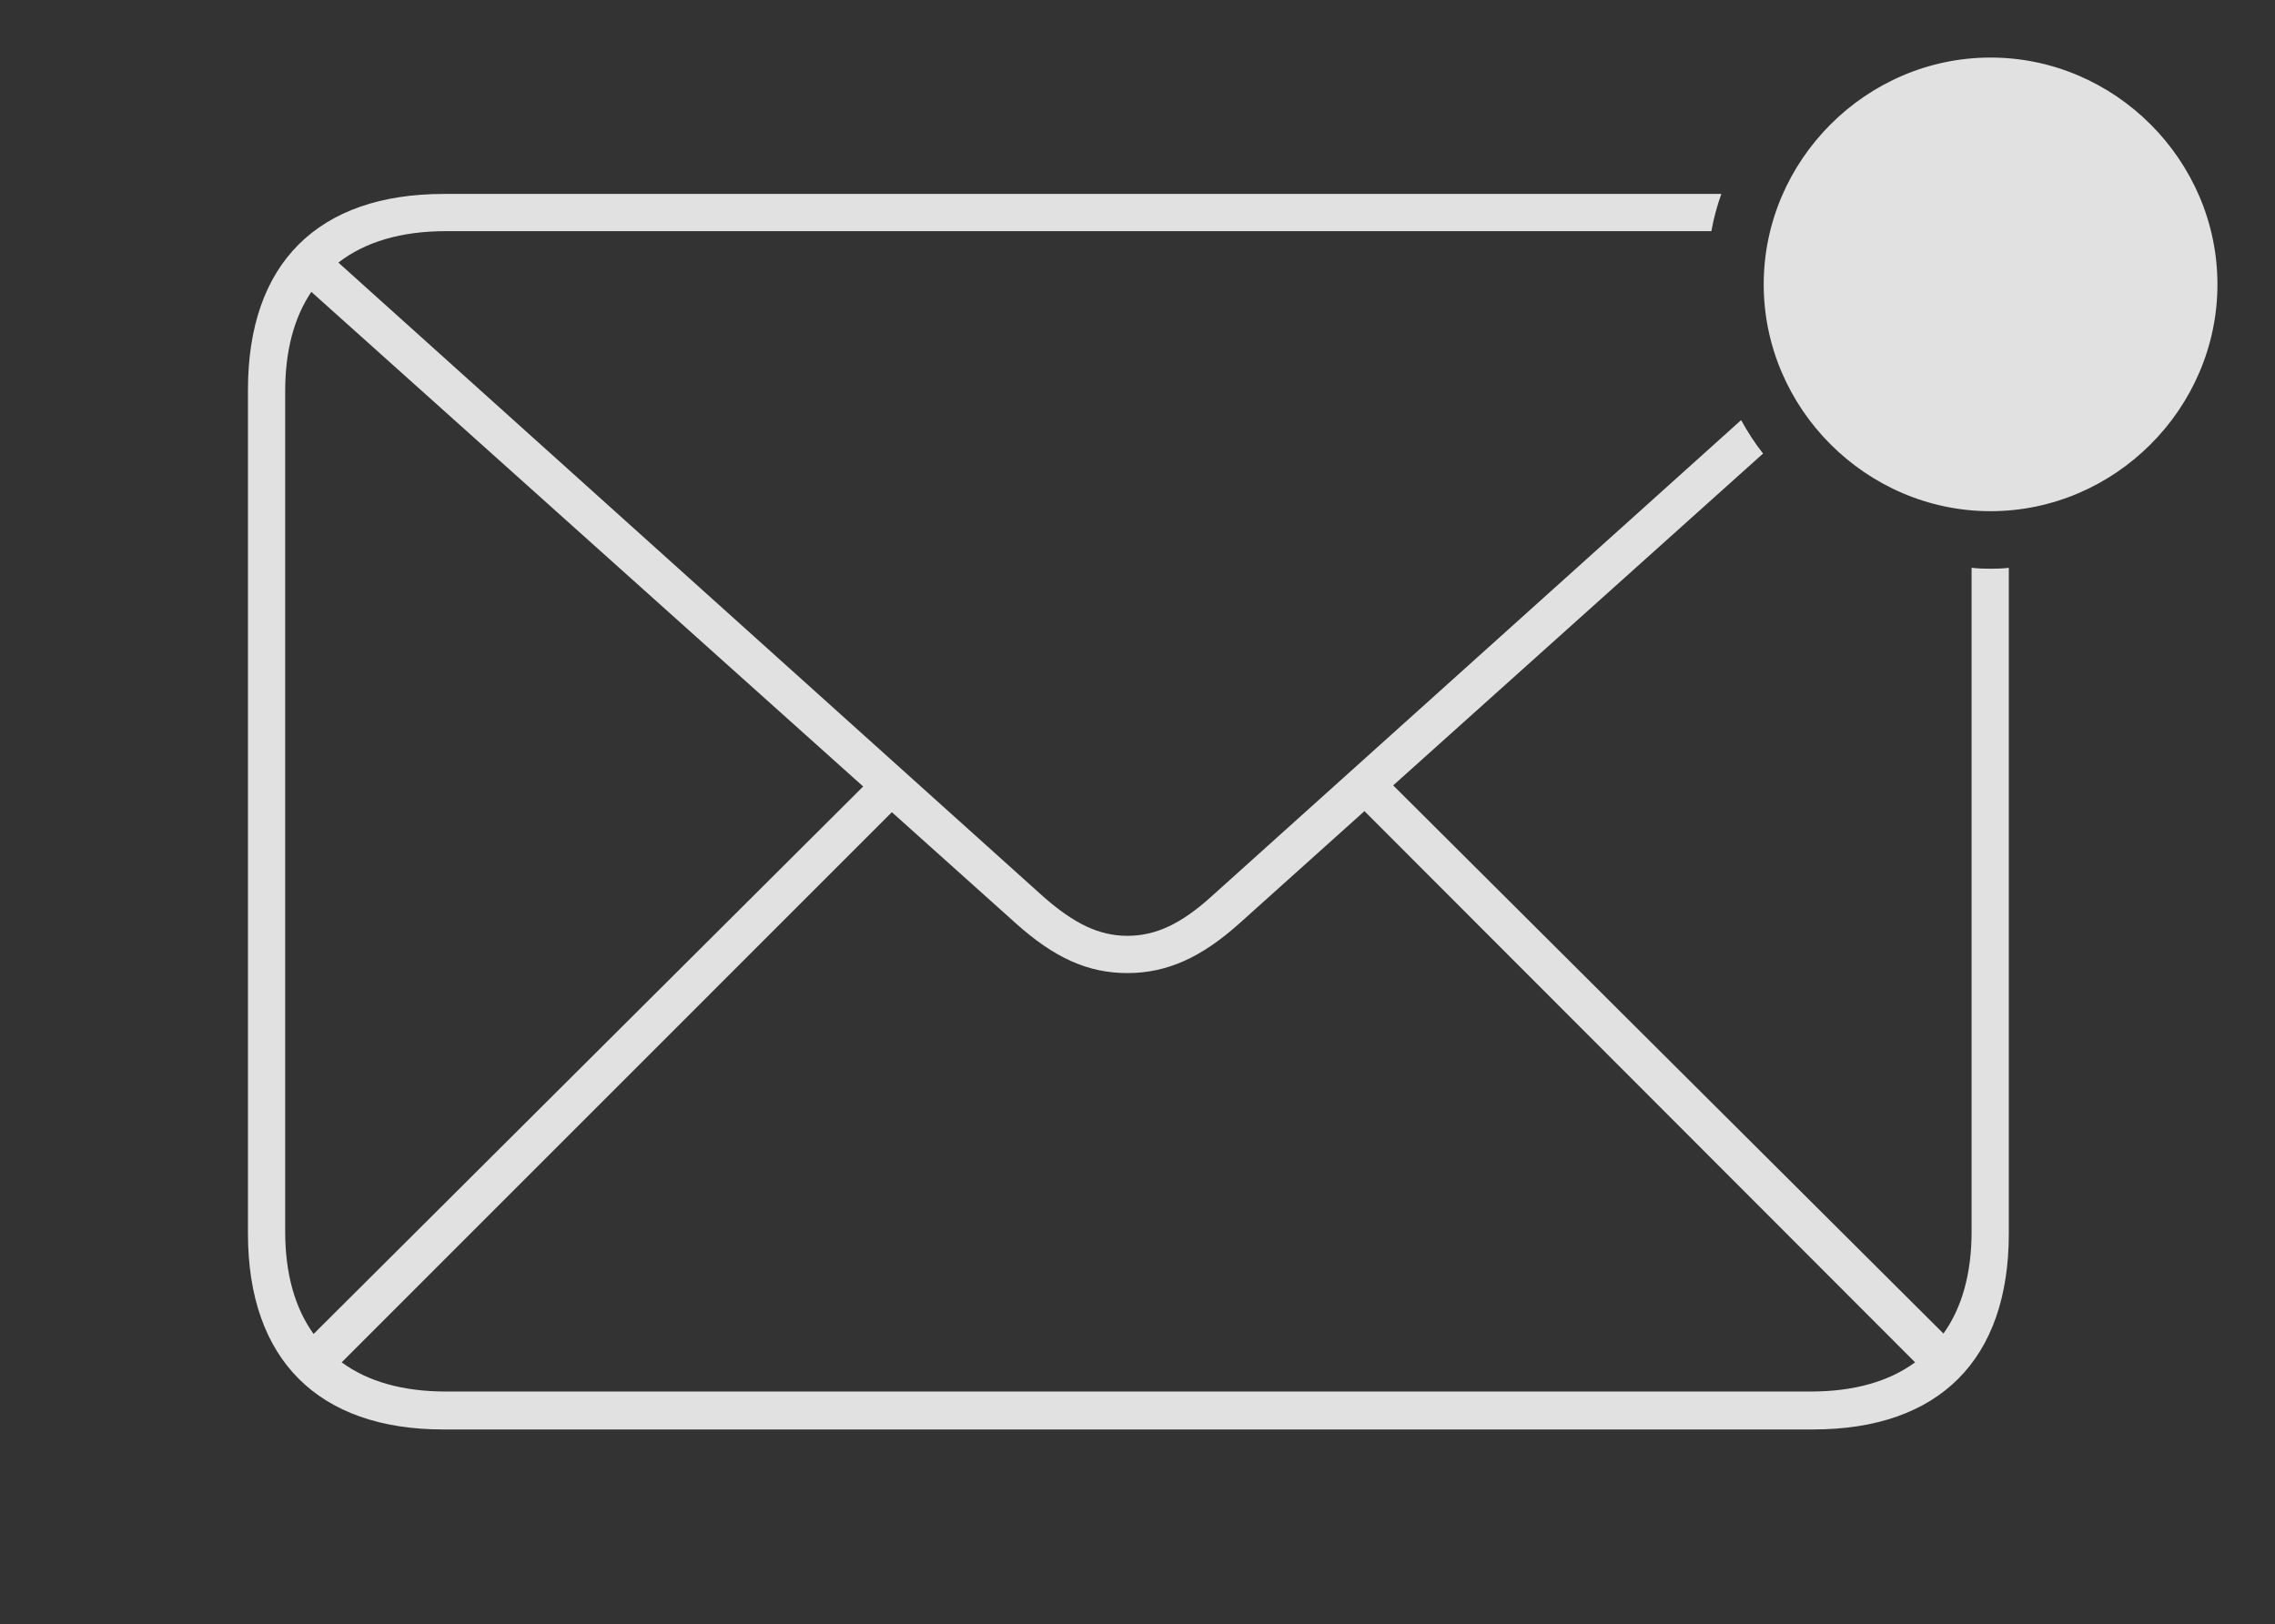 <?xml version="1.0" encoding="UTF-8"?>
<!--Generator: Apple Native CoreSVG 326-->
<!DOCTYPE svg
PUBLIC "-//W3C//DTD SVG 1.1//EN"
       "http://www.w3.org/Graphics/SVG/1.1/DTD/svg11.dtd">
<svg version="1.1" xmlns="http://www.w3.org/2000/svg" xmlns:xlink="http://www.w3.org/1999/xlink" viewBox="0 0 49.563 35.389">
 <rect x="0" y="0" width="49.563" height="35.389" fill="#333333" stroke="none"/>
 <g>
  <rect height="35.389" opacity="0" width="49.563" x="0" y="0"/>
  <path d="M37.284 5.037L9.713 5.037C8.739 5.037 7.951 5.272 7.372 5.722L22.734 19.542C23.403 20.13 23.95 20.392 24.559 20.392C25.184 20.392 25.731 20.13 26.384 19.542L37.932 9.154C38.072 9.41 38.23 9.655 38.41 9.883L30.352 17.114L42.34 29.059C42.744 28.496 42.953 27.747 42.953 26.836L42.953 12.372C43.088 12.389 43.227 12.393 43.366 12.393C43.5 12.393 43.633 12.389 43.764 12.373L43.764 26.882C43.764 29.623 42.252 31.149 39.496 31.149L9.658 31.149C6.931 31.149 5.402 29.623 5.402 26.882L5.402 8.492C5.402 5.736 6.929 4.226 9.669 4.226L37.501 4.226C37.407 4.487 37.334 4.758 37.284 5.037ZM27.011 20.113C26.172 20.868 25.421 21.204 24.559 21.204C23.697 21.204 22.962 20.868 22.123 20.113L19.43 17.698L7.444 29.686C8.013 30.105 8.777 30.322 9.713 30.322L39.452 30.322C40.388 30.322 41.152 30.105 41.722 29.686L29.726 17.675ZM6.213 8.522L6.213 26.835C6.213 27.752 6.424 28.503 6.832 29.068L18.805 17.138L6.783 6.36C6.407 6.916 6.213 7.643 6.213 8.522Z" fill="white" fill-opacity="0.85"/>
  <path d="M43.366 11.139C46.072 11.139 48.309 8.903 48.309 6.197C48.309 3.49 46.072 1.254 43.366 1.254C40.66 1.254 38.424 3.49 38.424 6.197C38.424 8.903 40.66 11.139 43.366 11.139Z" fill="white" fill-opacity="0.85"/>
 </g>
</svg>
